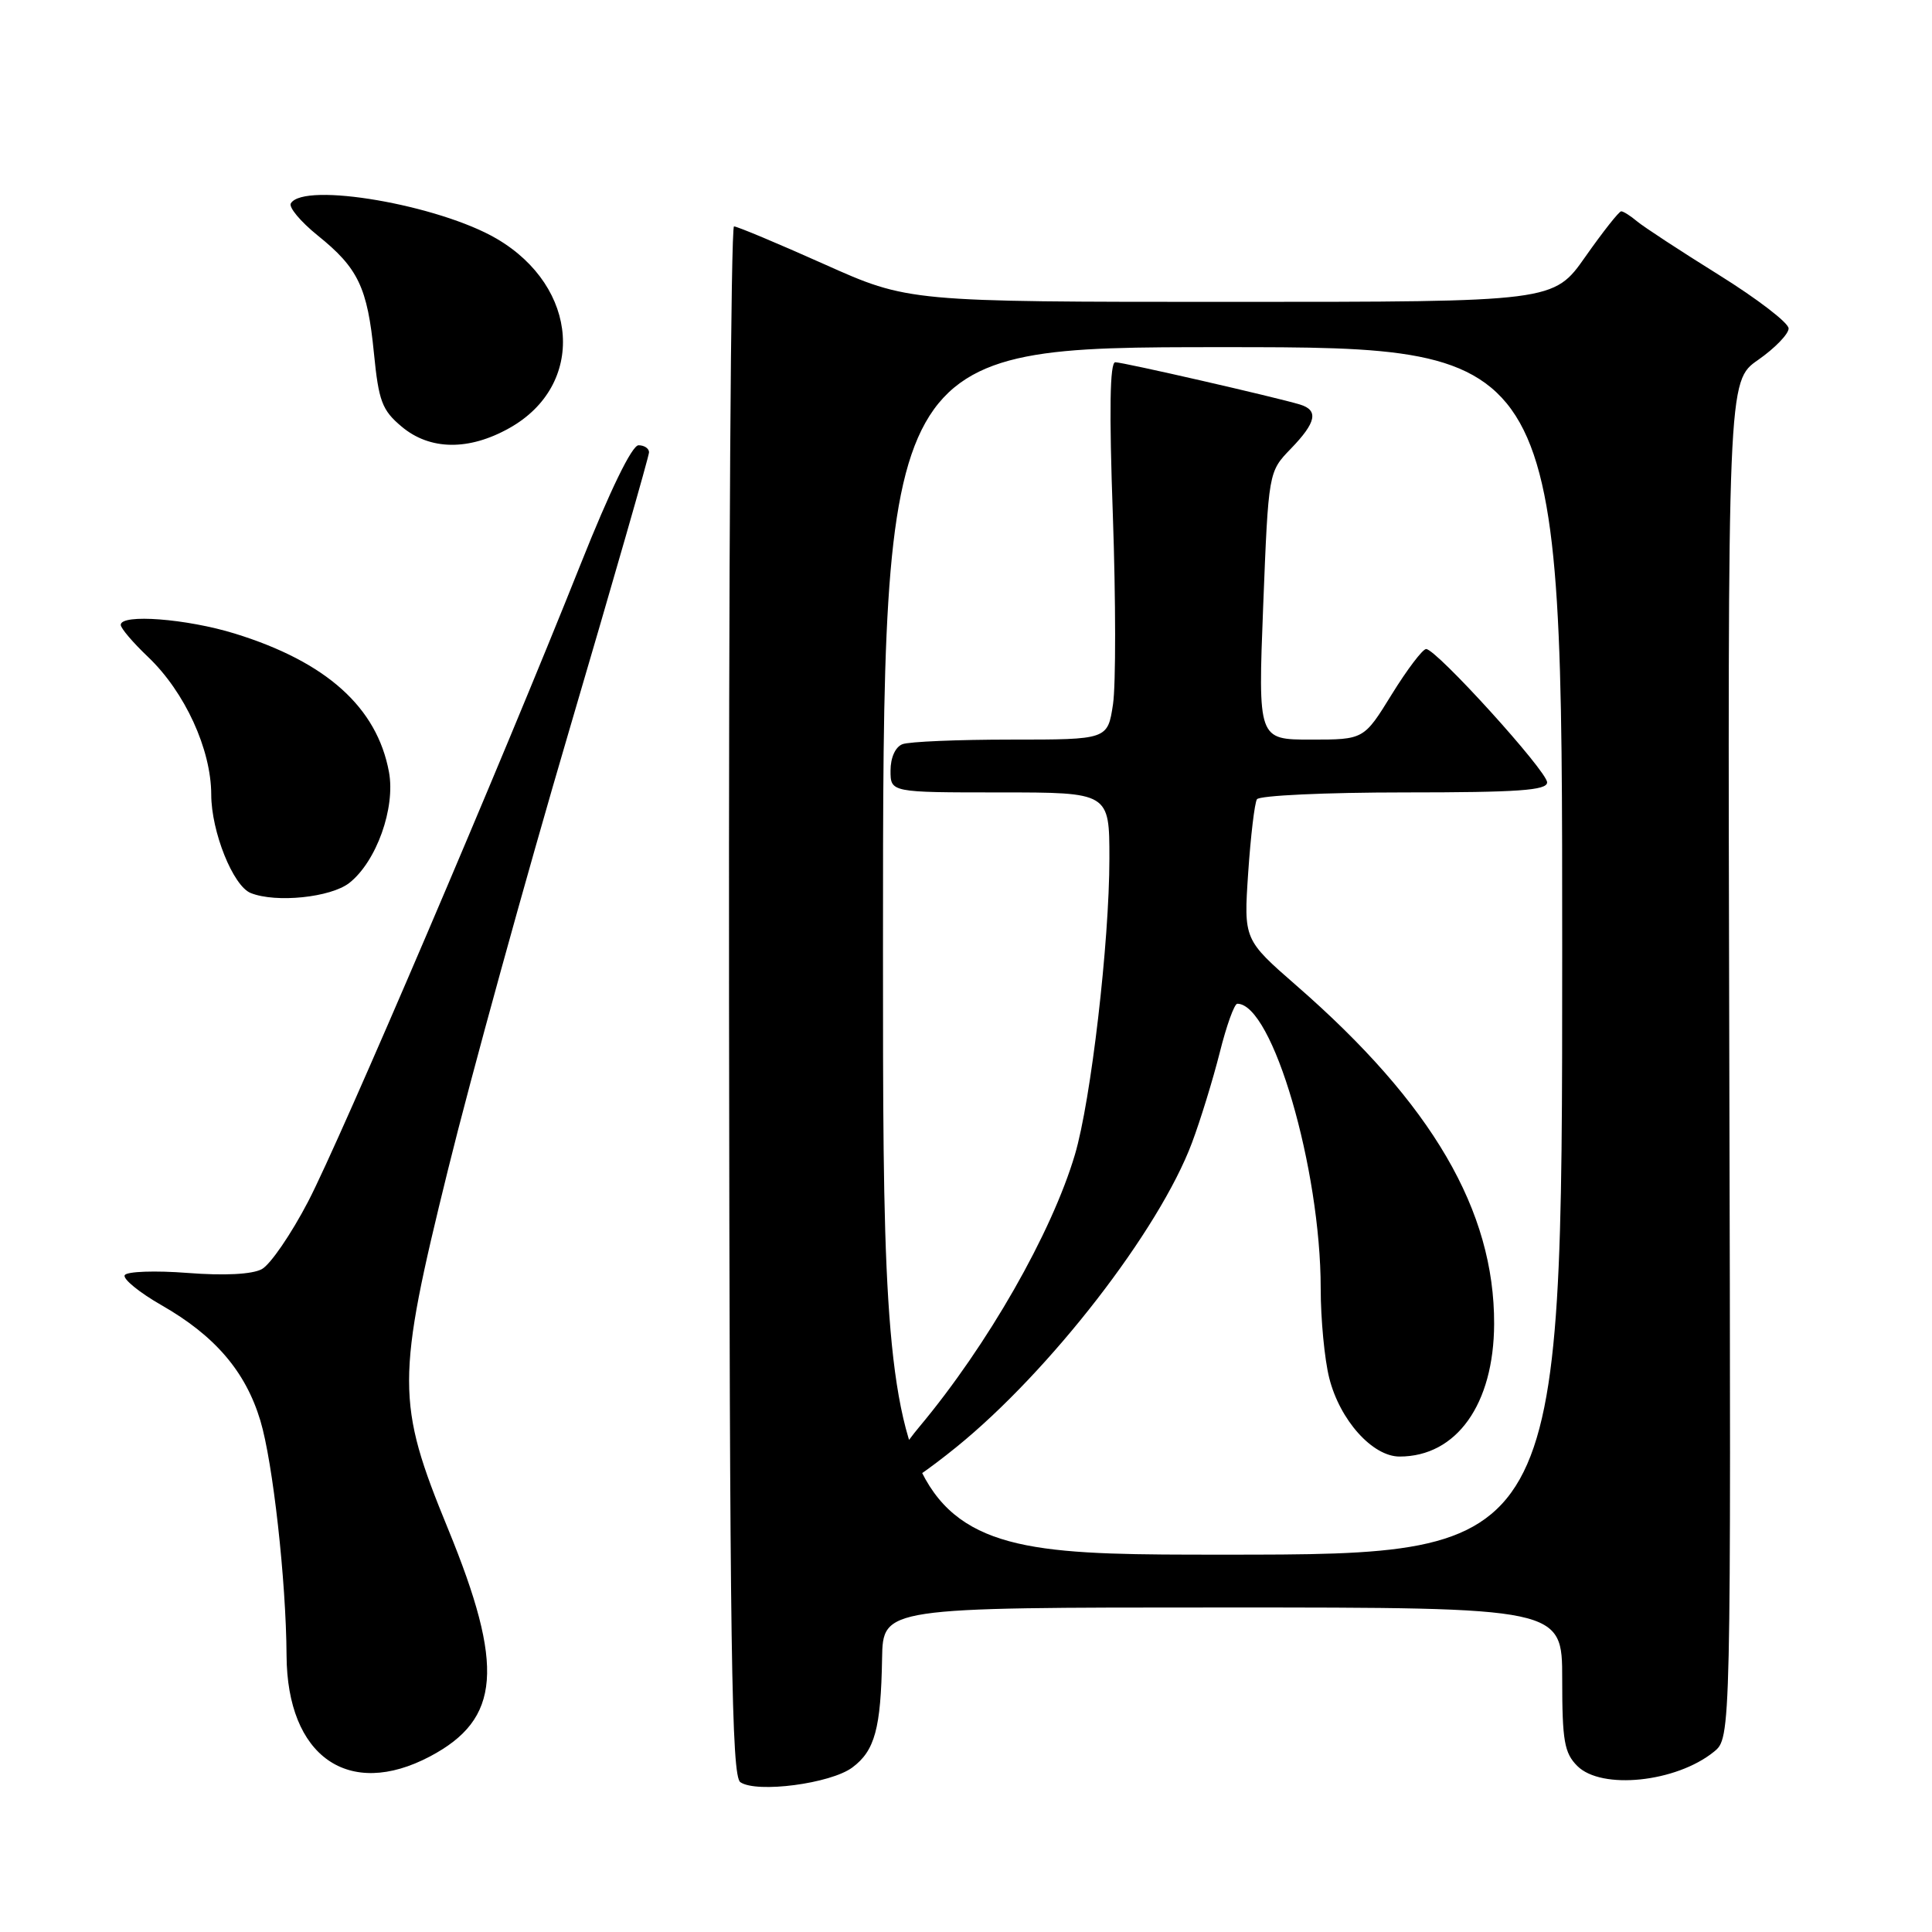 <?xml version="1.0" encoding="UTF-8" standalone="no"?>
<!DOCTYPE svg PUBLIC "-//W3C//DTD SVG 1.1//EN" "http://www.w3.org/Graphics/SVG/1.1/DTD/svg11.dtd" >
<svg xmlns="http://www.w3.org/2000/svg" xmlns:xlink="http://www.w3.org/1999/xlink" version="1.1" viewBox="0 0 256 256">
 <g >
 <path fill="currentColor"
d=" M 112.94 234.20 C 115.92 231.98 116.72 229.04 116.88 219.75 C 117.00 213.00 117.00 213.00 162.00 213.00 C 207.00 213.00 207.00 213.00 207.00 222.50 C 207.00 230.67 207.28 232.28 209.00 234.00 C 212.20 237.20 222.10 236.17 227.10 232.12 C 229.37 230.28 229.37 230.28 229.14 140.39 C 228.92 50.50 228.92 50.50 232.96 47.69 C 235.18 46.14 237.00 44.26 237.00 43.52 C 237.00 42.78 232.84 39.59 227.75 36.42 C 222.66 33.25 217.79 30.06 216.92 29.33 C 216.05 28.60 215.11 28.00 214.82 28.00 C 214.53 28.00 212.40 30.70 210.08 34.00 C 205.87 40.00 205.87 40.00 163.12 40.00 C 120.37 40.00 120.37 40.00 109.20 35.00 C 103.05 32.25 97.68 30.00 97.26 30.00 C 96.84 30.00 96.55 76.17 96.60 132.60 C 96.69 219.17 96.93 235.35 98.10 236.15 C 100.28 237.63 110.07 236.34 112.94 234.20 Z  M 56.99 232.73 C 66.34 227.78 66.88 220.89 59.35 202.54 C 52.49 185.83 52.49 182.84 59.36 155.00 C 62.41 142.62 69.65 116.38 75.45 96.68 C 81.25 76.97 86.00 60.44 86.00 59.93 C 86.00 59.42 85.37 59.00 84.61 59.00 C 83.74 59.00 80.84 64.96 76.94 74.75 C 66.42 101.16 45.17 150.87 40.83 159.21 C 38.58 163.53 35.82 167.56 34.69 168.17 C 33.39 168.86 29.75 169.05 24.85 168.67 C 20.58 168.34 16.83 168.47 16.53 168.96 C 16.23 169.44 18.42 171.24 21.41 172.95 C 28.49 177.00 32.54 181.73 34.50 188.24 C 36.16 193.76 37.91 209.42 37.97 219.35 C 38.04 232.74 46.17 238.45 56.99 232.73 Z  M 46.29 116.99 C 49.88 114.16 52.42 107.06 51.54 102.29 C 49.95 93.72 43.25 87.71 31.14 83.96 C 24.74 81.98 16.00 81.31 16.00 82.80 C 16.00 83.25 17.63 85.16 19.62 87.05 C 24.49 91.69 27.98 99.28 27.99 105.29 C 28.00 110.21 30.88 117.39 33.22 118.33 C 36.56 119.67 43.83 118.92 46.29 116.99 Z  M 67.50 56.72 C 77.64 51.04 76.77 38.05 65.81 31.63 C 58.16 27.15 40.31 24.07 38.54 26.94 C 38.22 27.45 39.82 29.36 42.08 31.19 C 47.46 35.51 48.69 38.08 49.55 46.82 C 50.18 53.15 50.62 54.35 53.21 56.52 C 56.95 59.67 62.11 59.75 67.50 56.72 Z  M 117.00 126.00 C 117.00 46.00 117.00 46.00 162.00 46.00 C 207.00 46.00 207.00 46.00 207.00 126.00 C 207.00 206.00 207.00 206.00 162.00 206.00 C 117.00 206.00 117.00 206.00 117.00 126.00 Z  M 126.72 191.75 C 139.14 181.69 153.61 162.99 157.94 151.43 C 159.07 148.42 160.72 143.04 161.62 139.48 C 162.51 135.91 163.56 133.00 163.95 133.00 C 168.61 133.00 175.00 154.82 175.00 170.74 C 175.00 174.80 175.51 180.13 176.13 182.59 C 177.53 188.17 181.86 193.00 185.45 193.00 C 193.00 193.00 197.94 186.08 197.98 175.43 C 198.03 160.41 189.77 146.26 171.79 130.60 C 164.80 124.50 164.80 124.50 165.39 115.66 C 165.72 110.80 166.24 106.41 166.55 105.91 C 166.86 105.41 175.64 105.00 186.06 105.00 C 201.18 105.00 205.00 104.73 205.00 103.67 C 205.00 102.18 190.32 86.00 188.97 86.00 C 188.51 86.00 186.46 88.70 184.42 92.00 C 180.72 98.00 180.72 98.00 173.70 98.00 C 166.69 98.00 166.69 98.00 167.38 80.26 C 168.08 62.52 168.08 62.52 171.04 59.46 C 174.42 55.97 174.75 54.36 172.25 53.60 C 169.00 52.62 148.83 48.00 147.78 48.00 C 147.06 48.00 146.96 54.41 147.46 68.31 C 147.85 79.48 147.86 90.73 147.48 93.31 C 146.77 98.00 146.77 98.00 133.97 98.00 C 126.93 98.00 120.45 98.27 119.58 98.61 C 118.64 98.97 118.00 100.39 118.00 102.11 C 118.00 105.00 118.00 105.00 132.50 105.00 C 147.00 105.00 147.00 105.00 147.00 113.76 C 147.00 124.84 144.56 145.82 142.43 153.00 C 139.34 163.41 130.86 178.25 121.82 189.06 C 118.07 193.54 116.90 197.00 119.12 197.00 C 119.74 197.00 123.16 194.64 126.72 191.75 Z "/>
</g>
</svg>
